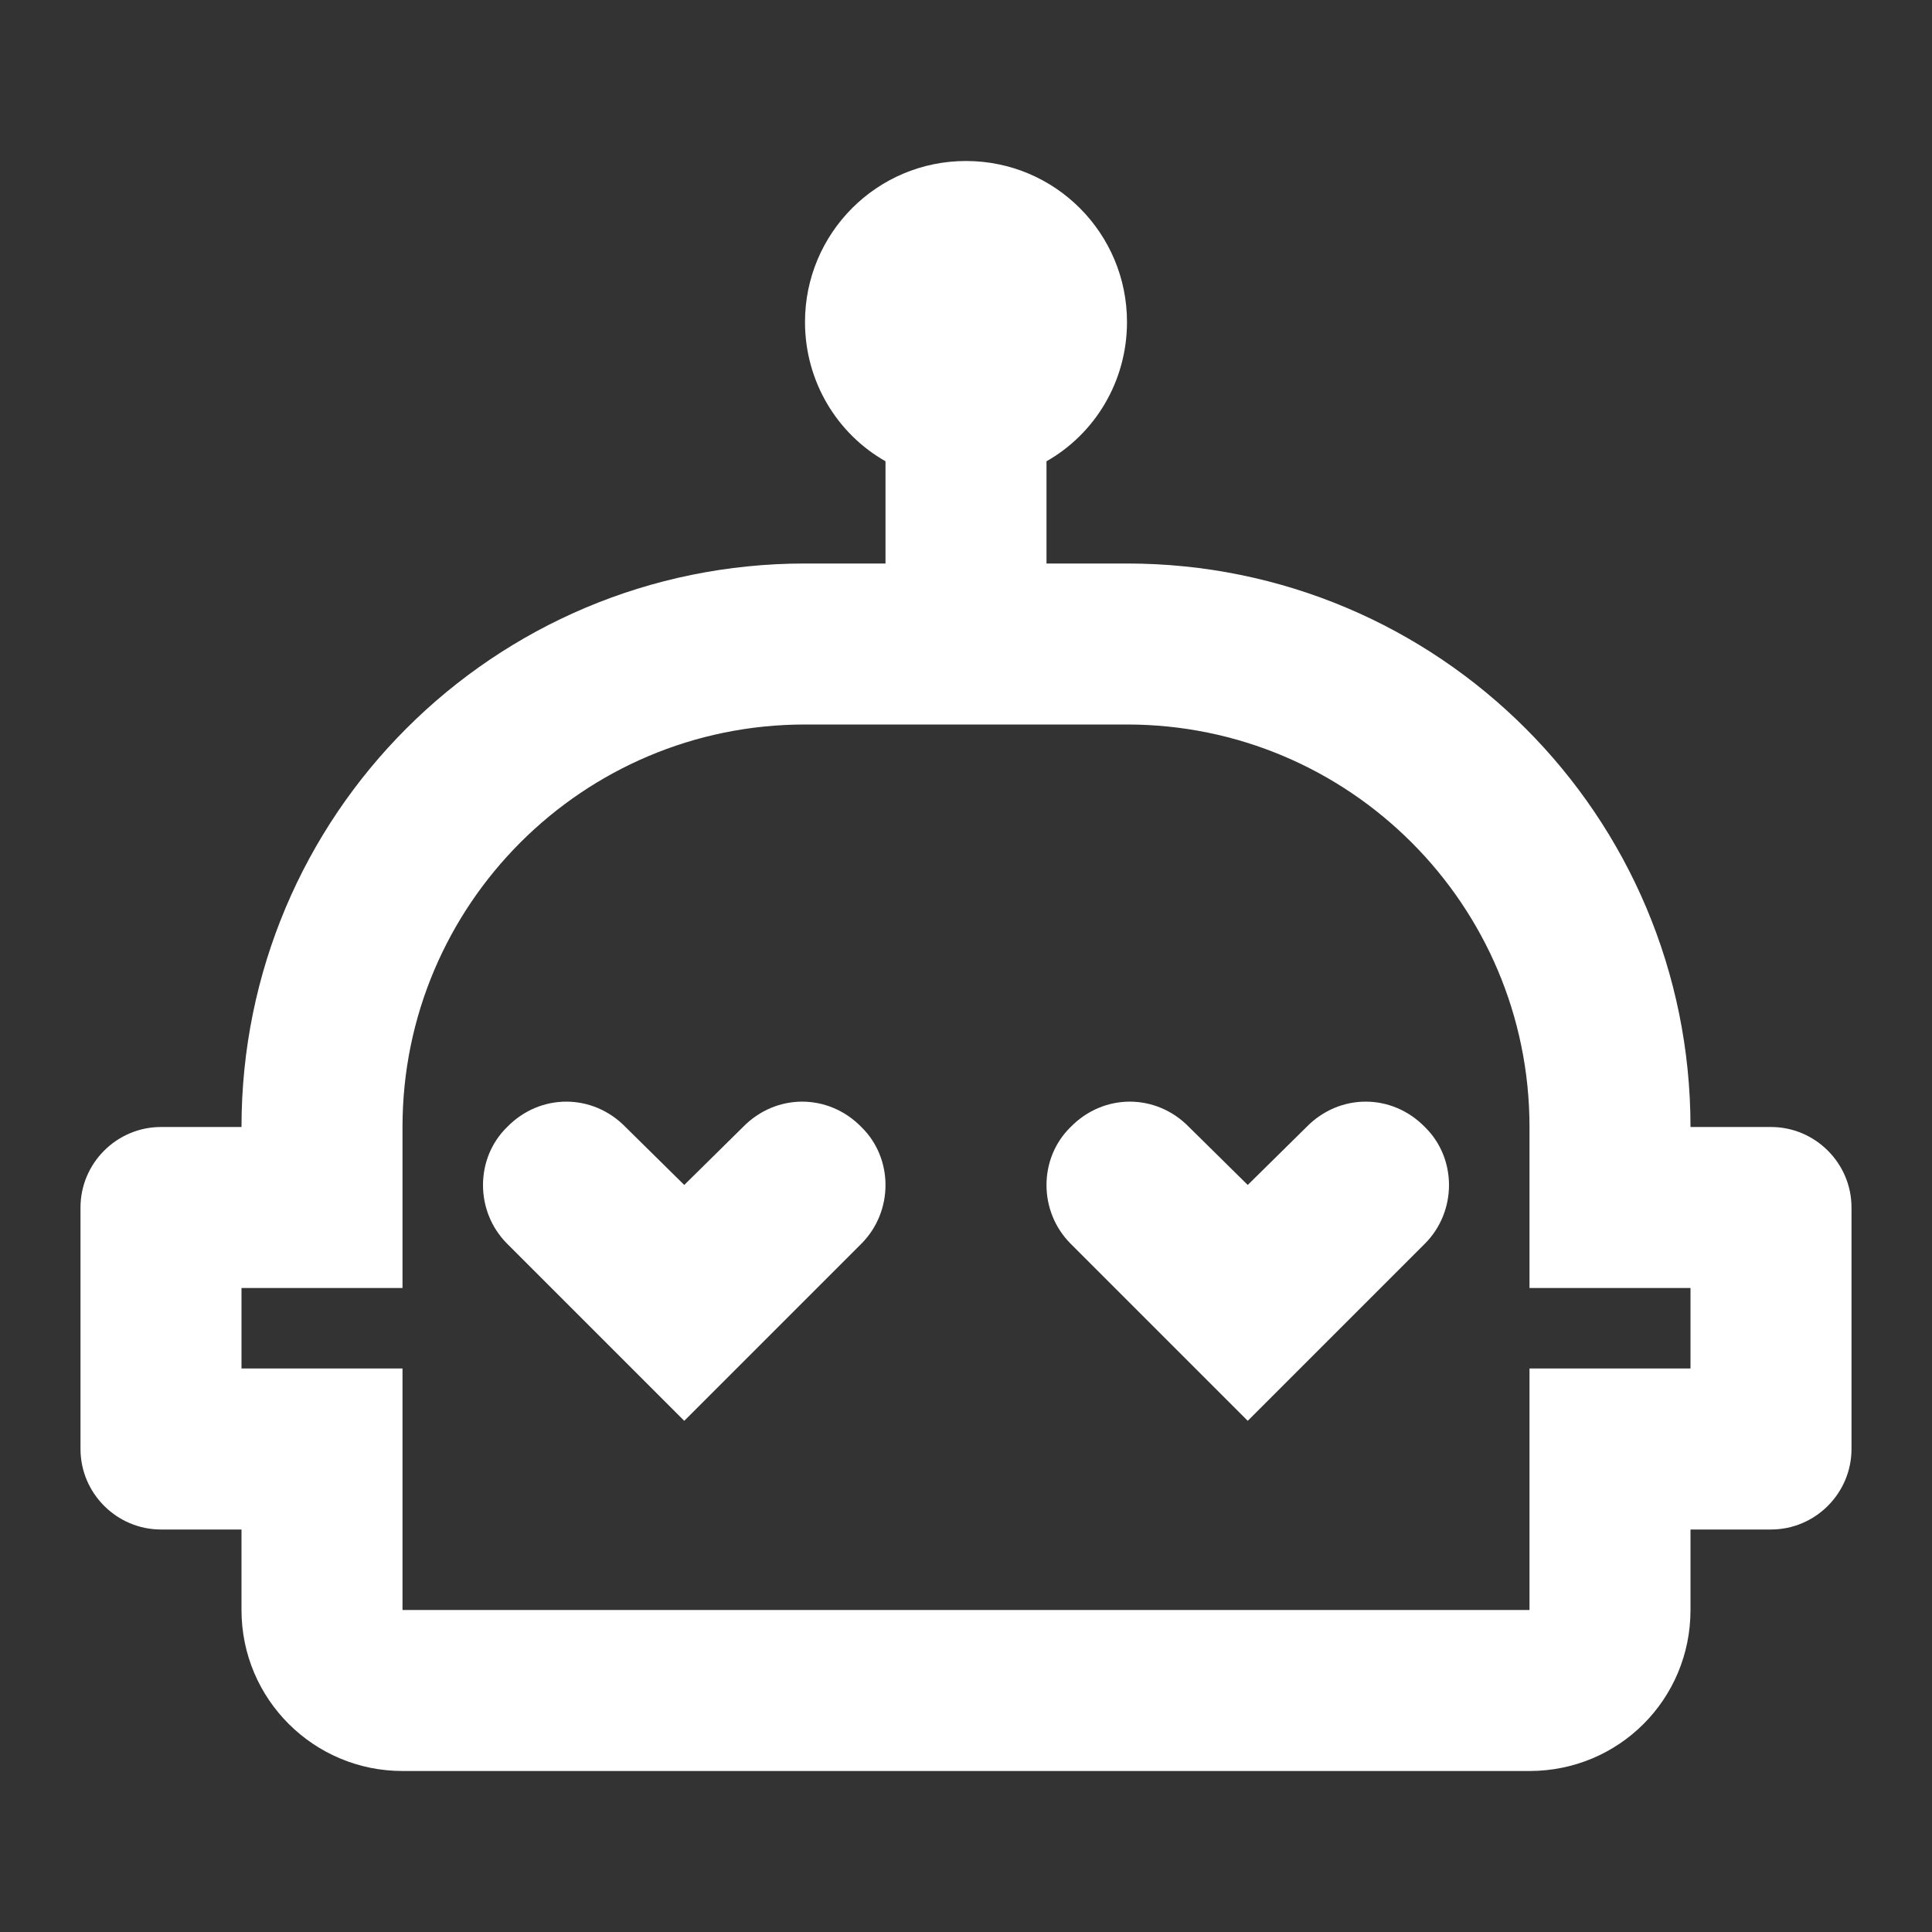 <?xml version="1.0" encoding="UTF-8"?><!DOCTYPE svg PUBLIC "-//W3C//DTD SVG 1.1//EN" "http://www.w3.org/Graphics/SVG/1.1/DTD/svg11.dtd"><svg xmlns="http://www.w3.org/2000/svg" xmlns:xlink="http://www.w3.org/1999/xlink" version="1.1" id="mdi-robot-love-outline" width="24" height="24" viewBox="0 0 24 24"><rect x="0" y="0" width="24" height="24" fill="#333333" stroke="none"/><path fill="white" d="M22 14H21C21 10.13 17.87 7 14 7H13V5.73C13.6 5.39 14 4.74 14 4C14 2.9 13.11 2 12 2S10 2.9 10 4C10 4.74 10.4 5.39 11 5.73V7H10C6.13 7 3 10.13 3 14H2C1.45 14 1 14.45 1 15V18C1 18.55 1.45 19 2 19H3V20C3 21.11 3.9 22 5 22H19C20.11 22 21 21.11 21 20V19H22C22.55 19 23 18.55 23 18V15C23 14.45 22.55 14 22 14M21 17H19V20H5V17H3V16H5V14C5 11.24 7.24 9 10 9H14C16.76 9 19 11.24 19 14V16H21V17M10.7 14C11.1 14.39 11.1 15.05 10.7 15.45L9.97 16.18L8.5 17.65L6.3 15.45C5.9 15.05 5.9 14.39 6.3 14C6.71 13.58 7.36 13.58 7.77 14L8.5 14.72L9.23 14C9.64 13.58 10.29 13.58 10.7 14M17.7 14C18.1 14.39 18.1 15.05 17.7 15.45L16.97 16.18L15.5 17.65L13.3 15.45C12.9 15.05 12.9 14.39 13.3 14C13.71 13.58 14.36 13.58 14.77 14L15.5 14.72L16.23 14C16.64 13.58 17.29 13.58 17.7 14Z" /></svg>